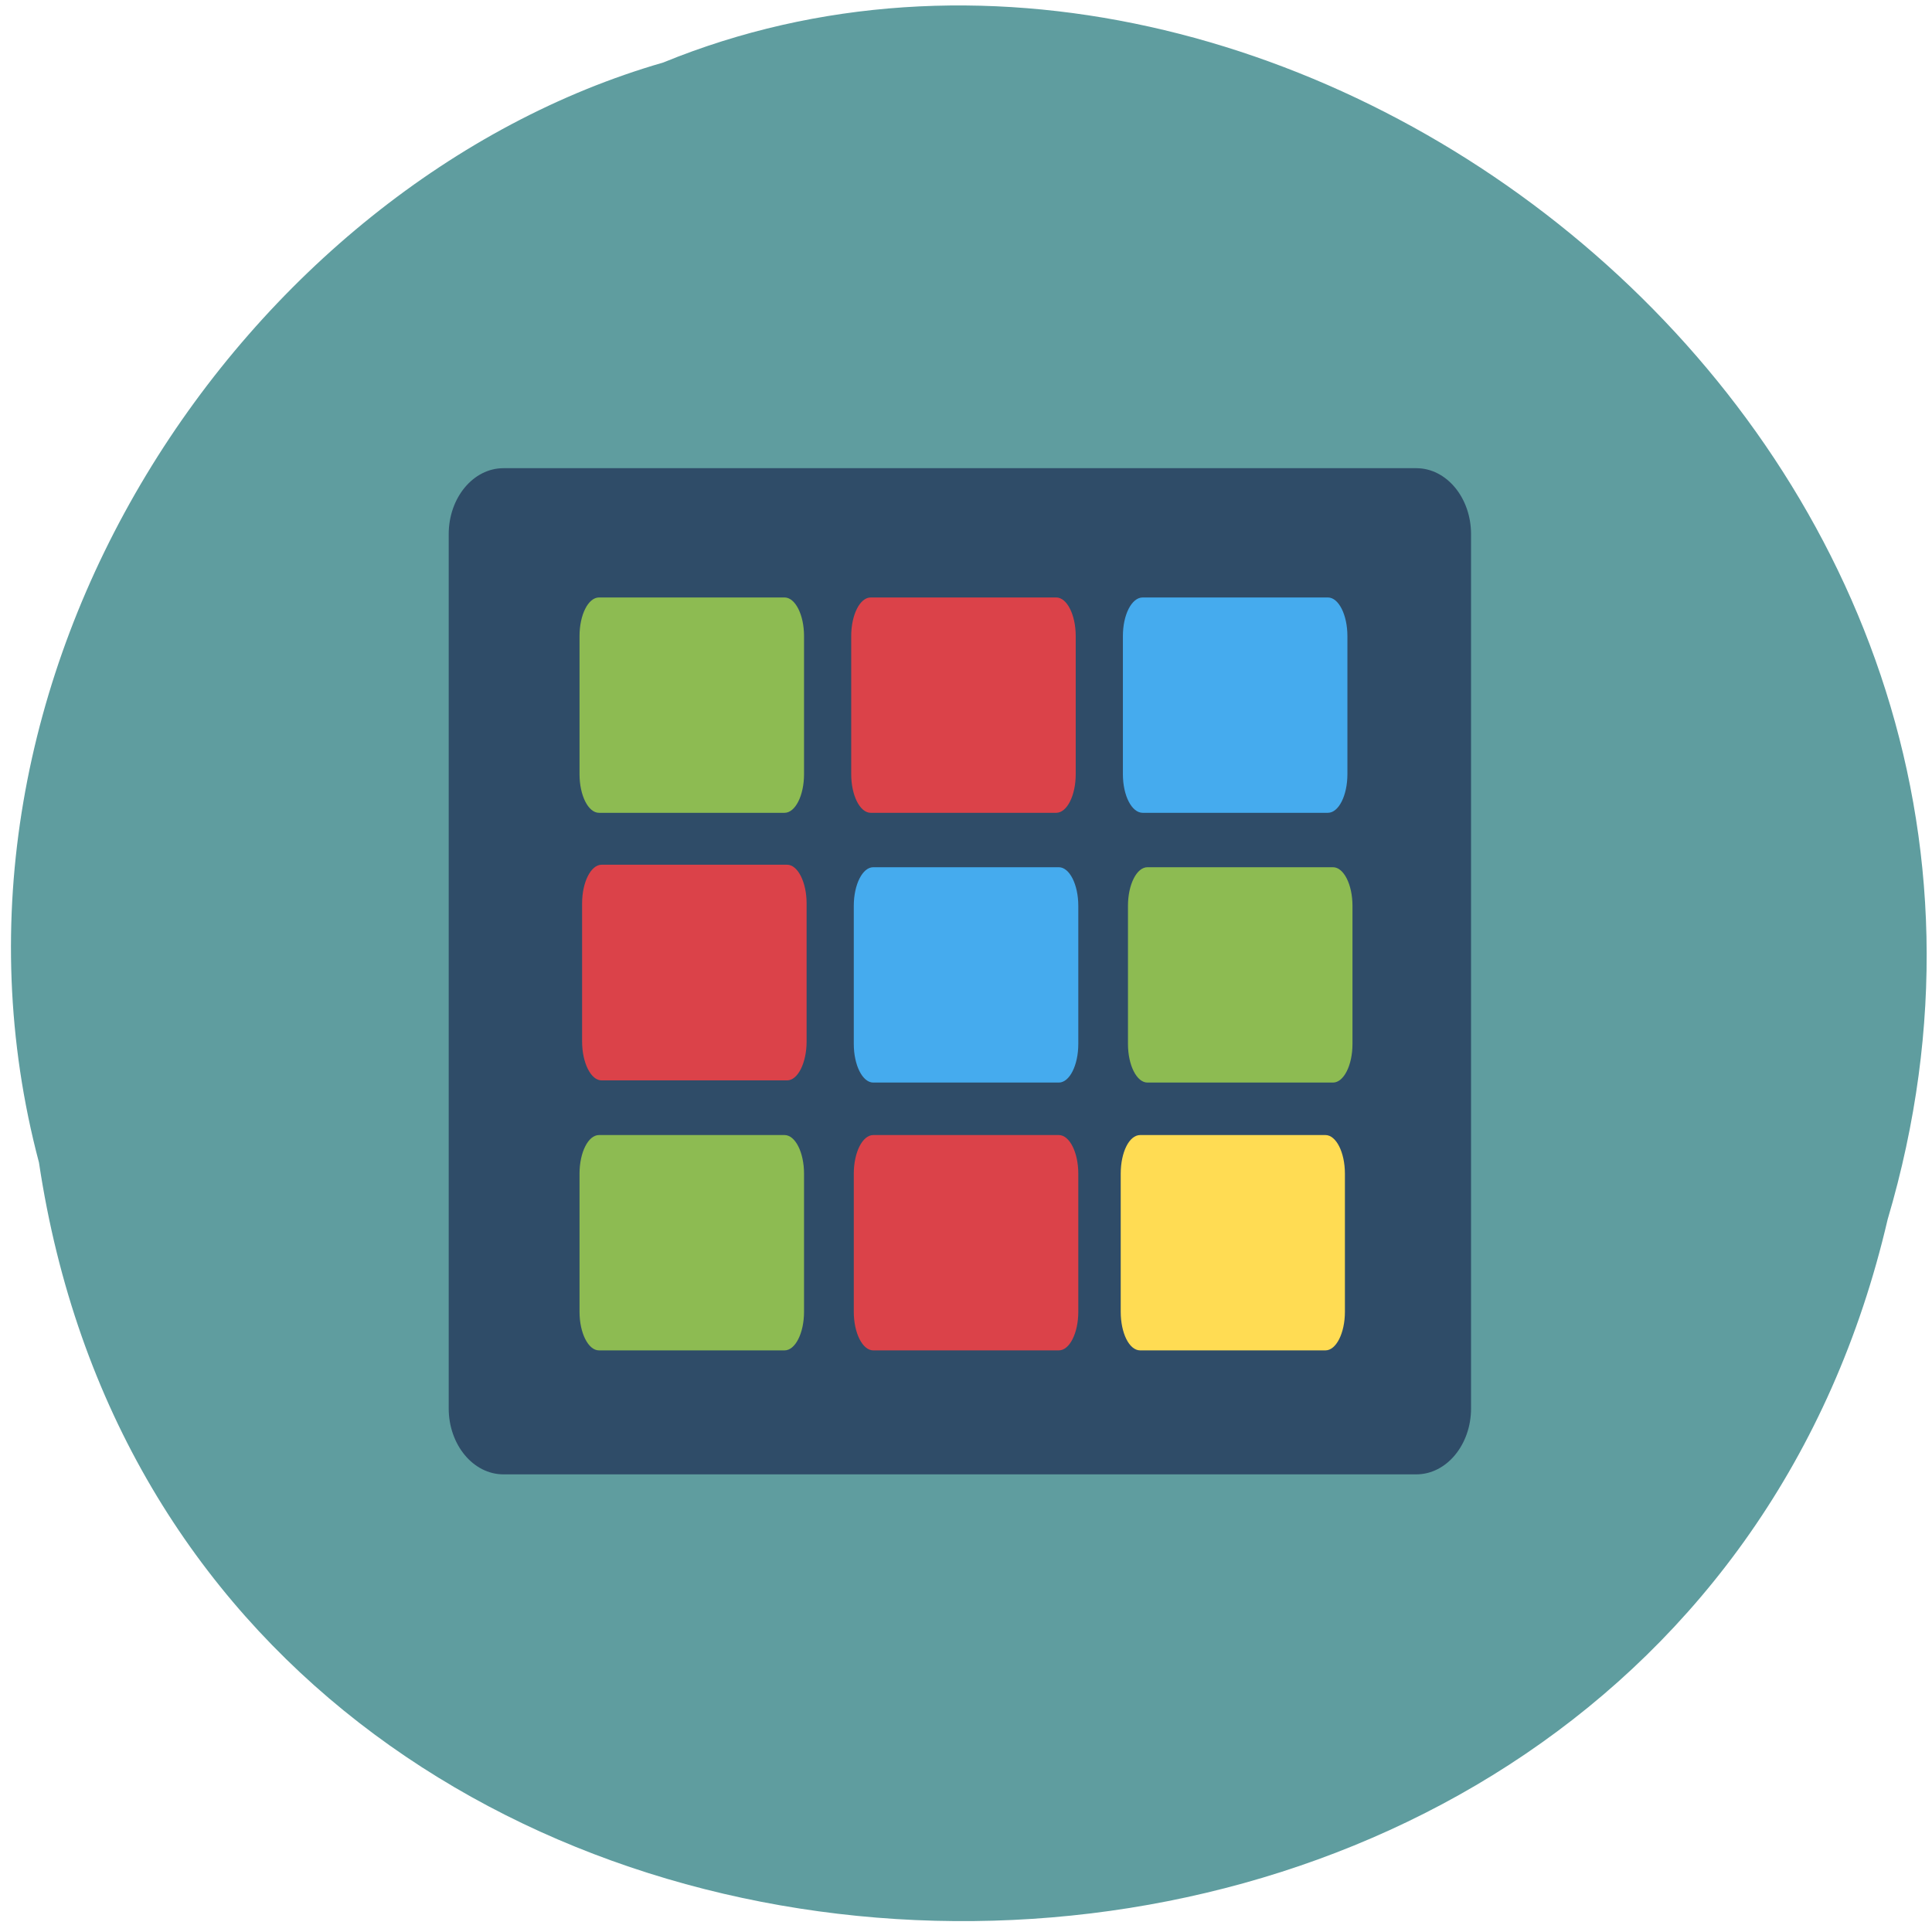 <svg xmlns="http://www.w3.org/2000/svg" viewBox="0 0 24 24"><path d="m 0.484 14.441 c 1.84 12.258 20.19 12.625 22.965 0.707 c 2.852 -9.645 -7.48 -17.535 -15.211 -14.371 c -5.176 1.492 -9.359 7.605 -7.754 13.664" fill="#5f9d9f"/><path d="m 6.254 5.816 h 11.34 c 0.375 0 0.68 0.367 0.68 0.82 v 10.859 c 0 0.453 -0.305 0.82 -0.68 0.82 h -11.34 c -0.375 0 -0.68 -0.367 -0.68 -0.82 v -10.859 c 0 -0.453 0.305 -0.82 0.68 -0.82" fill="#2f4c68"/><path d="m 7.441 7.422 h 2.305 c 0.133 0 0.242 0.215 0.242 0.48 v 1.715 c 0 0.266 -0.109 0.48 -0.242 0.48 h -2.305 c -0.133 0 -0.242 -0.215 -0.242 -0.48 v -1.715 c 0 -0.266 0.109 -0.48 0.242 -0.48" fill="#8dbb52"/><path d="m 10.816 7.422 h 2.305 c 0.133 0 0.242 0.215 0.242 0.48 v 1.715 c 0 0.266 -0.109 0.48 -0.242 0.48 h -2.305 c -0.133 0 -0.242 -0.215 -0.242 -0.48 v -1.715 c 0 -0.266 0.109 -0.48 0.242 -0.48" fill="#db4249"/><path d="m 14.195 7.422 h 2.301 c 0.133 0 0.242 0.215 0.242 0.48 v 1.715 c 0 0.266 -0.109 0.48 -0.242 0.48 h -2.301 c -0.137 0 -0.246 -0.215 -0.246 -0.48 v -1.715 c 0 -0.266 0.109 -0.48 0.246 -0.48" fill="#45abee"/><path d="m 14.254 10.773 h 2.305 c 0.133 0 0.242 0.215 0.242 0.48 v 1.715 c 0 0.266 -0.109 0.48 -0.242 0.48 h -2.305 c -0.133 0 -0.242 -0.215 -0.242 -0.48 v -1.715 c 0 -0.266 0.109 -0.48 0.242 -0.48" fill="#8dbb52"/><path d="m 10.848 10.773 h 2.305 c 0.133 0 0.242 0.215 0.242 0.48 v 1.715 c 0 0.266 -0.109 0.48 -0.242 0.48 h -2.305 c -0.133 0 -0.242 -0.215 -0.242 -0.48 v -1.715 c 0 -0.266 0.109 -0.48 0.242 -0.48" fill="#45abee"/><path d="m 7.473 10.742 h 2.305 c 0.133 0 0.242 0.219 0.242 0.48 v 1.715 c 0 0.266 -0.109 0.484 -0.242 0.484 h -2.305 c -0.133 0 -0.242 -0.219 -0.242 -0.484 v -1.715 c 0 -0.262 0.109 -0.48 0.242 -0.48" fill="#db4249"/><path d="m 7.441 14.1 h 2.305 c 0.133 0 0.242 0.215 0.242 0.48 v 1.715 c 0 0.266 -0.109 0.48 -0.242 0.48 h -2.305 c -0.133 0 -0.242 -0.215 -0.242 -0.48 v -1.715 c 0 -0.266 0.109 -0.48 0.242 -0.48" fill="#8dbb52"/><path d="m 10.848 14.1 h 2.305 c 0.133 0 0.242 0.215 0.242 0.48 v 1.715 c 0 0.266 -0.109 0.48 -0.242 0.48 h -2.305 c -0.133 0 -0.242 -0.215 -0.242 -0.48 v -1.715 c 0 -0.266 0.109 -0.48 0.242 -0.48" fill="#db4249"/><path d="m 14.164 14.1 h 2.301 c 0.133 0 0.242 0.215 0.242 0.48 v 1.715 c 0 0.266 -0.109 0.48 -0.242 0.48 h -2.301 c -0.137 0 -0.242 -0.215 -0.242 -0.48 v -1.715 c 0 -0.266 0.105 -0.48 0.242 -0.48" fill="#ffdc53"/></svg>
